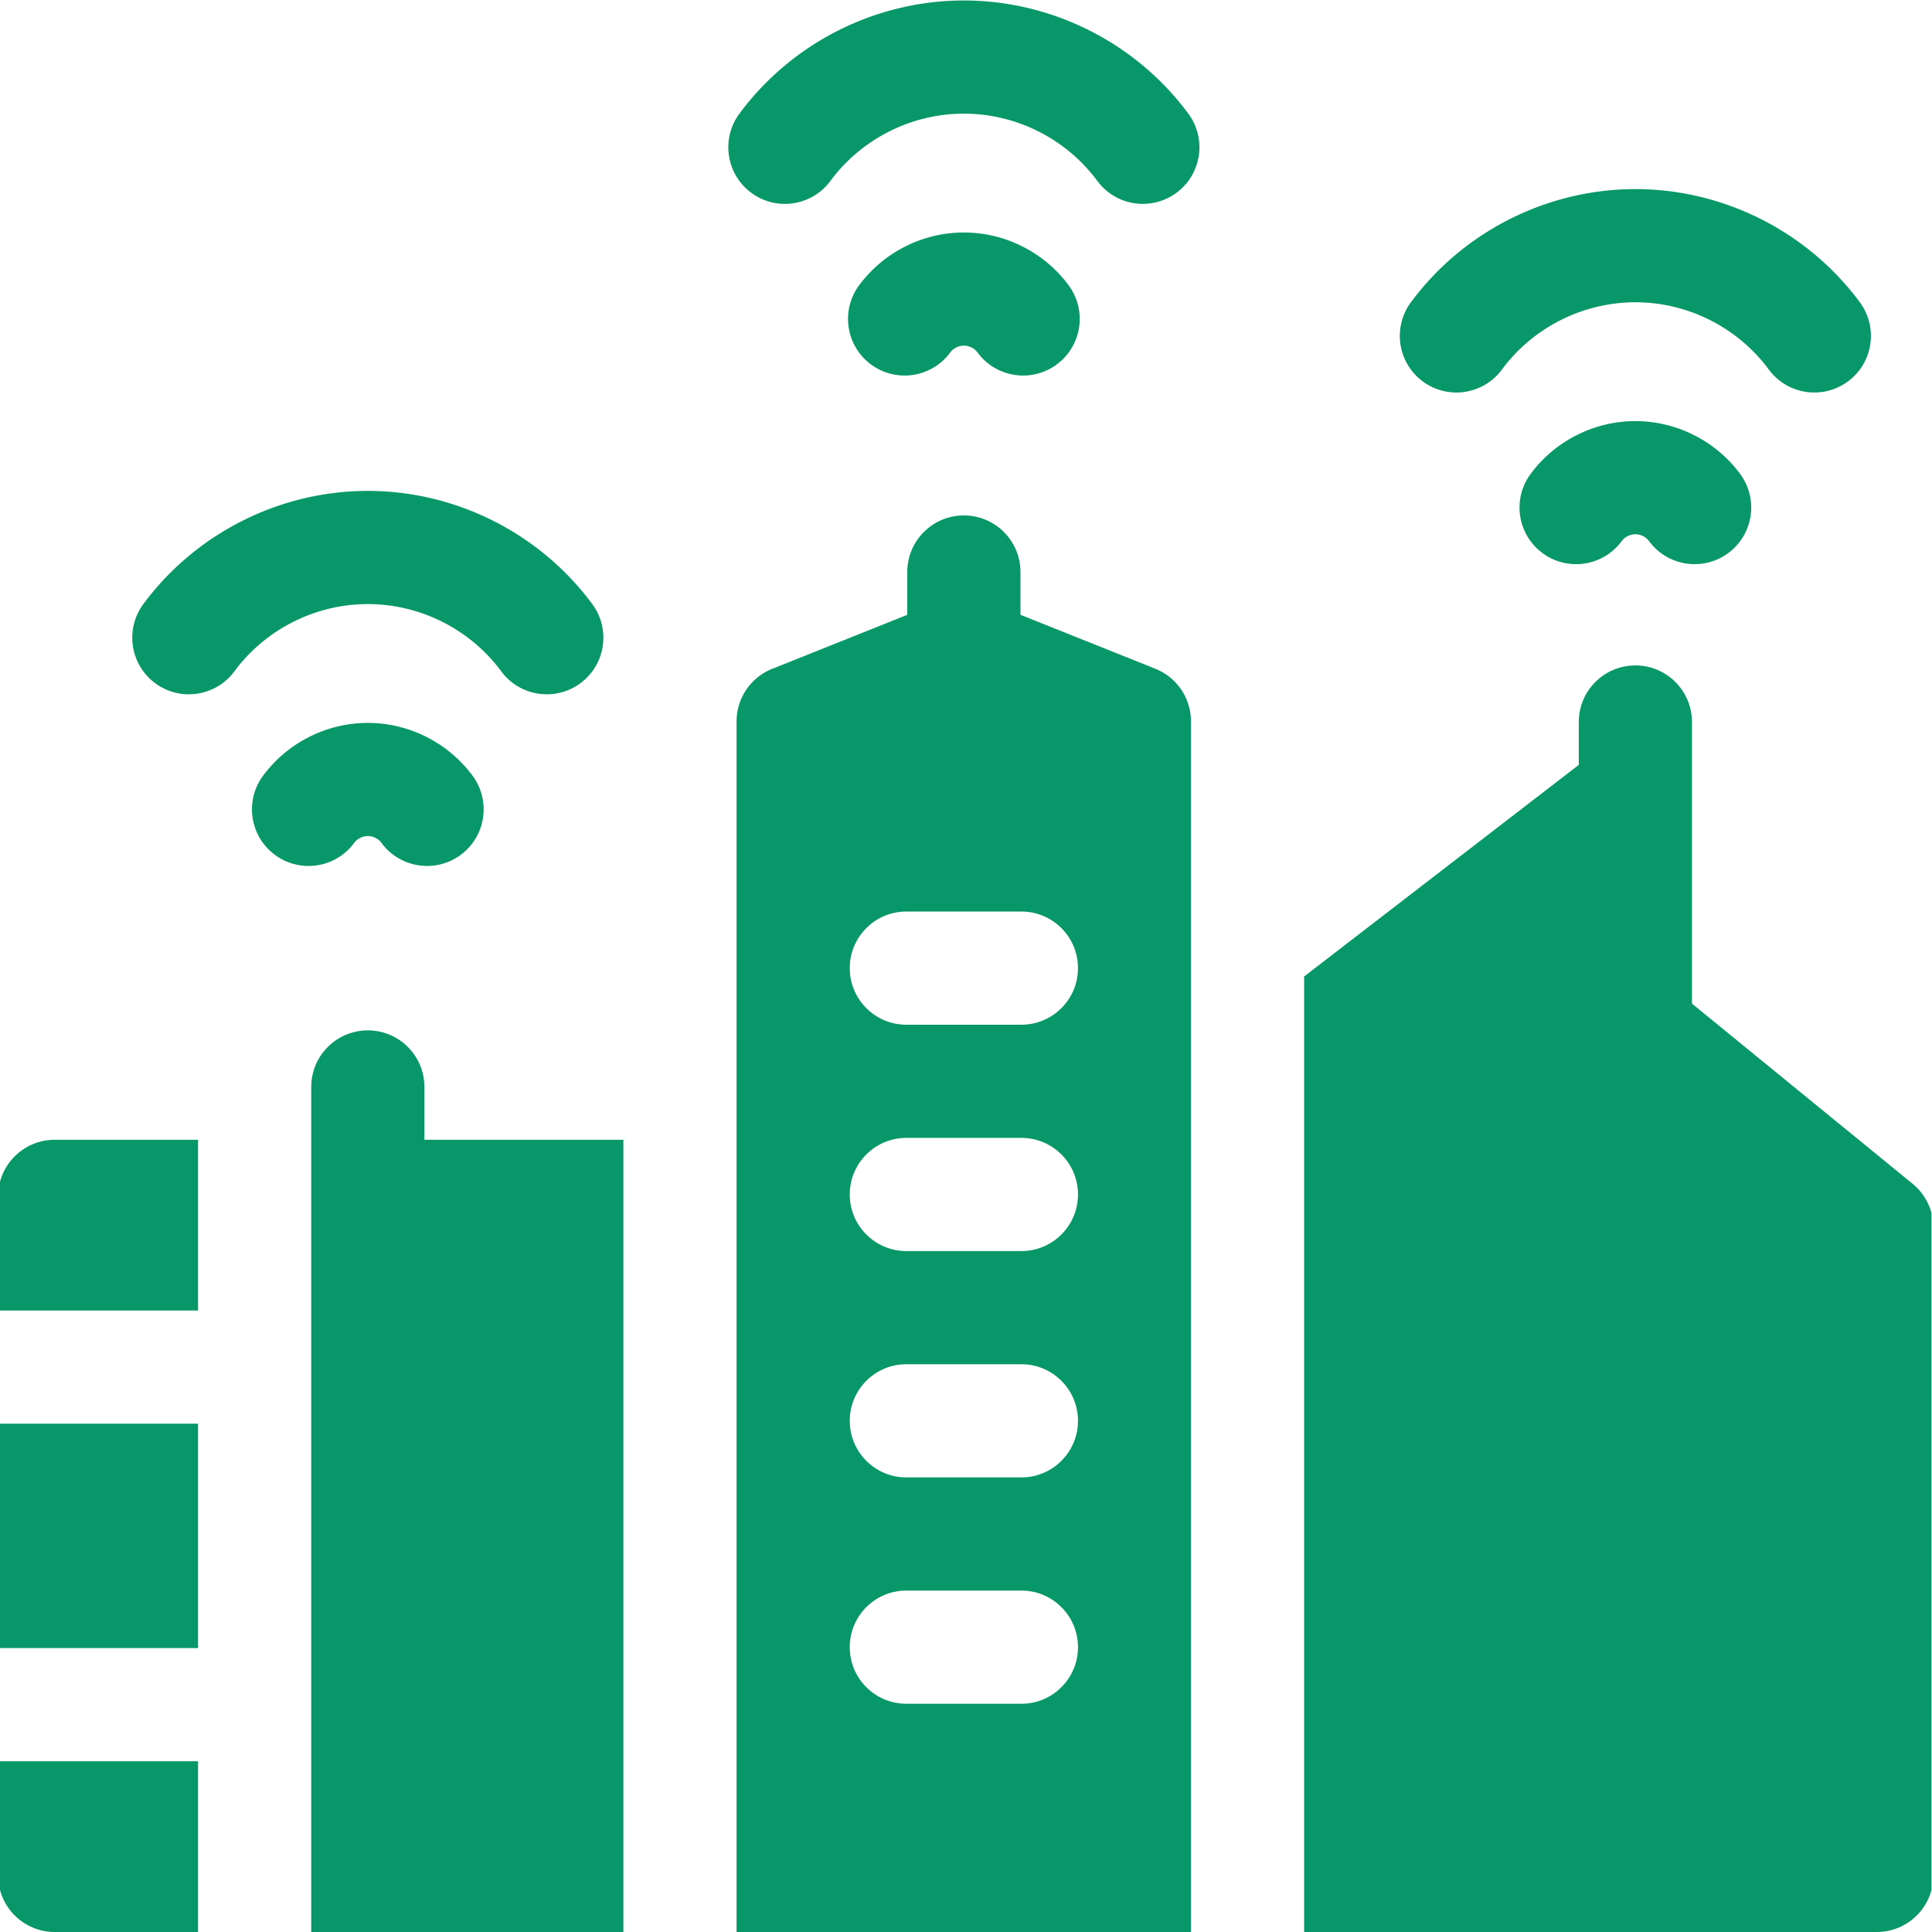 <svg xmlns="http://www.w3.org/2000/svg" version="1.1" xmlns:xlink="http://www.w3.org/1999/xlink" width="512" height="512" x="0" y="0" viewBox="0 0 682.667 682.667" style="enable-background:new 0 0 512 512" xml:space="preserve" class=""><g><defs><clipPath id="a" clipPathUnits="userSpaceOnUse"><path d="M0 512h512V0H0Z" fill="#089768" opacity="1" data-original="#000000" class=""></path></clipPath></defs><g clip-path="url(#a)" transform="matrix(1.333 0 0 -1.333 0 682.667)"><path d="M0 0h-30.496c-8.284 0-15 6.716-15 15 0 8.284 6.716 15 15 15H0c8.284 0 15-6.716 15-15C15 6.716 8.284 0 0 0m0-60h-30.496c-8.284 0-15 6.716-15 15 0 8.284 6.716 15 15 15H0c8.284 0 15-6.716 15-15 0-8.284-6.716-15-15-15m0-60h-30.496c-8.284 0-15 6.716-15 15 0 8.284 6.716 15 15 15H0c8.284 0 15-6.716 15-15 0-8.284-6.716-15-15-15m0-60h-30.496c-8.284 0-15 6.716-15 15 0 8.284 6.716 15 15 15H0c8.284 0 15-6.716 15-15 0-8.284-6.716-15-15-15M35.515 94.351-.248 108.656V120c0 8.285-6.716 15-15 15-8.284 0-15-6.715-15-15v-11.344l-35.826-14.33a15.001 15.001 0 0 1-9.429-13.928v-320.899H44.943V80.424a15 15 0 0 1-9.428 13.927" style="fill-opacity:1;fill-rule:nonzero;stroke:none" transform="translate(270.748 240.5)" fill="#089768" data-original="#000000" opacity="1" class=""></path><path d="M0 0c-23.363 0-45.604-11.214-59.496-29.998-4.926-6.661-3.52-16.054 3.141-20.98a14.938 14.938 0 0 1 8.907-2.94 14.98 14.98 0 0 1 12.072 6.081C-27.116-36.668-13.891-30 0-30c13.891 0 27.116-6.667 35.376-17.836 4.927-6.66 14.319-8.065 20.98-3.14 6.66 4.927 8.066 14.319 3.14 20.98C45.603-11.213 23.362 0 0 0" style="fill-opacity:1;fill-rule:nonzero;stroke:none" transform="translate(255.5 512.001)" fill="#089768" data-original="#000000" opacity="1" class=""></path><path d="M0 0a14.98 14.98 0 0 1 12.072 6.082 4.553 4.553 0 0 0 3.645 1.837 4.555 4.555 0 0 0 3.646-1.838C24.289-.58 33.682-1.982 40.342 2.943c6.66 4.927 8.065 14.32 3.138 20.98-6.483 8.764-16.862 13.996-27.763 13.996-10.903 0-21.282-5.233-27.765-13.999-4.926-6.66-3.52-16.053 3.14-20.979A14.933 14.933 0 0 1 0 0" style="fill-opacity:1;fill-rule:nonzero;stroke:none" transform="translate(239.784 412.582)" fill="#089768" data-original="#000000" opacity="1" class=""></path><path d="M0 0c0 8.284-6.716 15-15 15-8.284 0-15-6.716-15-15v-224h82.745v210H0Z" style="fill-opacity:1;fill-rule:nonzero;stroke:none" transform="translate(112.5 224.001)" fill="#089768" data-original="#000000" opacity="1" class=""></path><path d="M0 0c13.891 0 27.116-6.667 35.375-17.835 4.928-6.662 14.32-8.067 20.98-3.141C63.016-16.05 64.421-6.657 59.496.003 45.604 18.786 23.362 30 0 30-23.363 30-45.605 18.786-59.497.002c-4.925-6.661-3.519-16.054 3.142-20.98a14.936 14.936 0 0 1 8.907-2.94c4.594 0 9.13 2.104 12.072 6.081C-27.117-6.668-13.892 0 0 0" style="fill-opacity:1;fill-rule:nonzero;stroke:none" transform="translate(97.5 352.001)" fill="#089768" data-original="#000000" opacity="1" class=""></path><path d="M0 0a4.551 4.551 0 0 0 3.644 1.837A4.553 4.553 0 0 0 7.289 0c4.927-6.661 14.321-8.065 20.98-3.14 6.66 4.927 8.065 14.32 3.139 20.98-6.483 8.765-16.862 13.997-27.764 13.997-10.903 0-21.282-5.233-27.765-13.999-4.926-6.661-3.519-16.054 3.142-20.98a14.938 14.938 0 0 1 8.907-2.94A14.98 14.98 0 0 1 0 0" style="fill-opacity:1;fill-rule:nonzero;stroke:none" transform="translate(93.856 288.664)" fill="#089768" data-original="#000000" opacity="1" class=""></path><path d="M0 0a14.93 14.93 0 0 1 8.908-2.941c4.594 0 9.13 2.104 12.071 6.081 8.261 11.169 21.487 17.837 35.377 17.837 13.892 0 27.117-6.667 35.376-17.835 4.925-6.661 14.32-8.066 20.979-3.141 6.661 4.926 8.067 14.319 3.141 20.979-13.891 18.783-36.132 29.997-59.496 29.997-23.362 0-45.603-11.214-59.496-29.998C-8.066 14.319-6.66 4.926 0 0" style="fill-opacity:1;fill-rule:nonzero;stroke:none" transform="translate(377.144 411.024)" fill="#089768" data-original="#000000" opacity="1" class=""></path><path d="M0 0c-10.902 0-21.282-5.233-27.765-13.999-4.926-6.66-3.52-16.053 3.14-20.98a14.936 14.936 0 0 1 8.908-2.94c4.594 0 9.13 2.104 12.071 6.081A4.553 4.553 0 0 0 0-30a4.555 4.555 0 0 0 3.646-1.838c4.925-6.661 14.321-8.063 20.979-3.139 6.66 4.927 8.064 14.32 3.138 20.98C21.279-5.232 10.901 0 0 0" style="fill-opacity:1;fill-rule:nonzero;stroke:none" transform="translate(433.5 400.502)" fill="#089768" data-original="#000000" opacity="1" class=""></path><path d="m0 0-58.487 47.755-.001 74.651c0 8.284-6.716 15-15 15-8.284 0-15-6.716-15-15v-11.363l-72.808-56.094v-253.284H-9.487c8.284 0 15 6.716 15 15v171.716C5.513-7.114 3.488-2.849 0 0" style="fill-opacity:1;fill-rule:nonzero;stroke:none" transform="translate(506.987 198.336)" fill="#089768" data-original="#000000" opacity="1" class=""></path><path d="M-.5 75.262h53v59.479h-53z" style="fill-opacity:1;fill-rule:nonzero;stroke:none" fill="#089768" data-original="#000000" opacity="1" class=""></path><path d="M0 0v-30.261h53V15H15C6.716 15 0 8.284 0 0" style="fill-opacity:1;fill-rule:nonzero;stroke:none" transform="translate(-.5 195.001)" fill="#089768" data-original="#000000" opacity="1" class=""></path><path d="M0 0c0-8.284 6.716-15 15-15h38v45.261H0Z" style="fill-opacity:1;fill-rule:nonzero;stroke:none" transform="translate(-.5 15.001)" fill="#089768" data-original="#000000" opacity="1" class=""></path></g></g></svg>